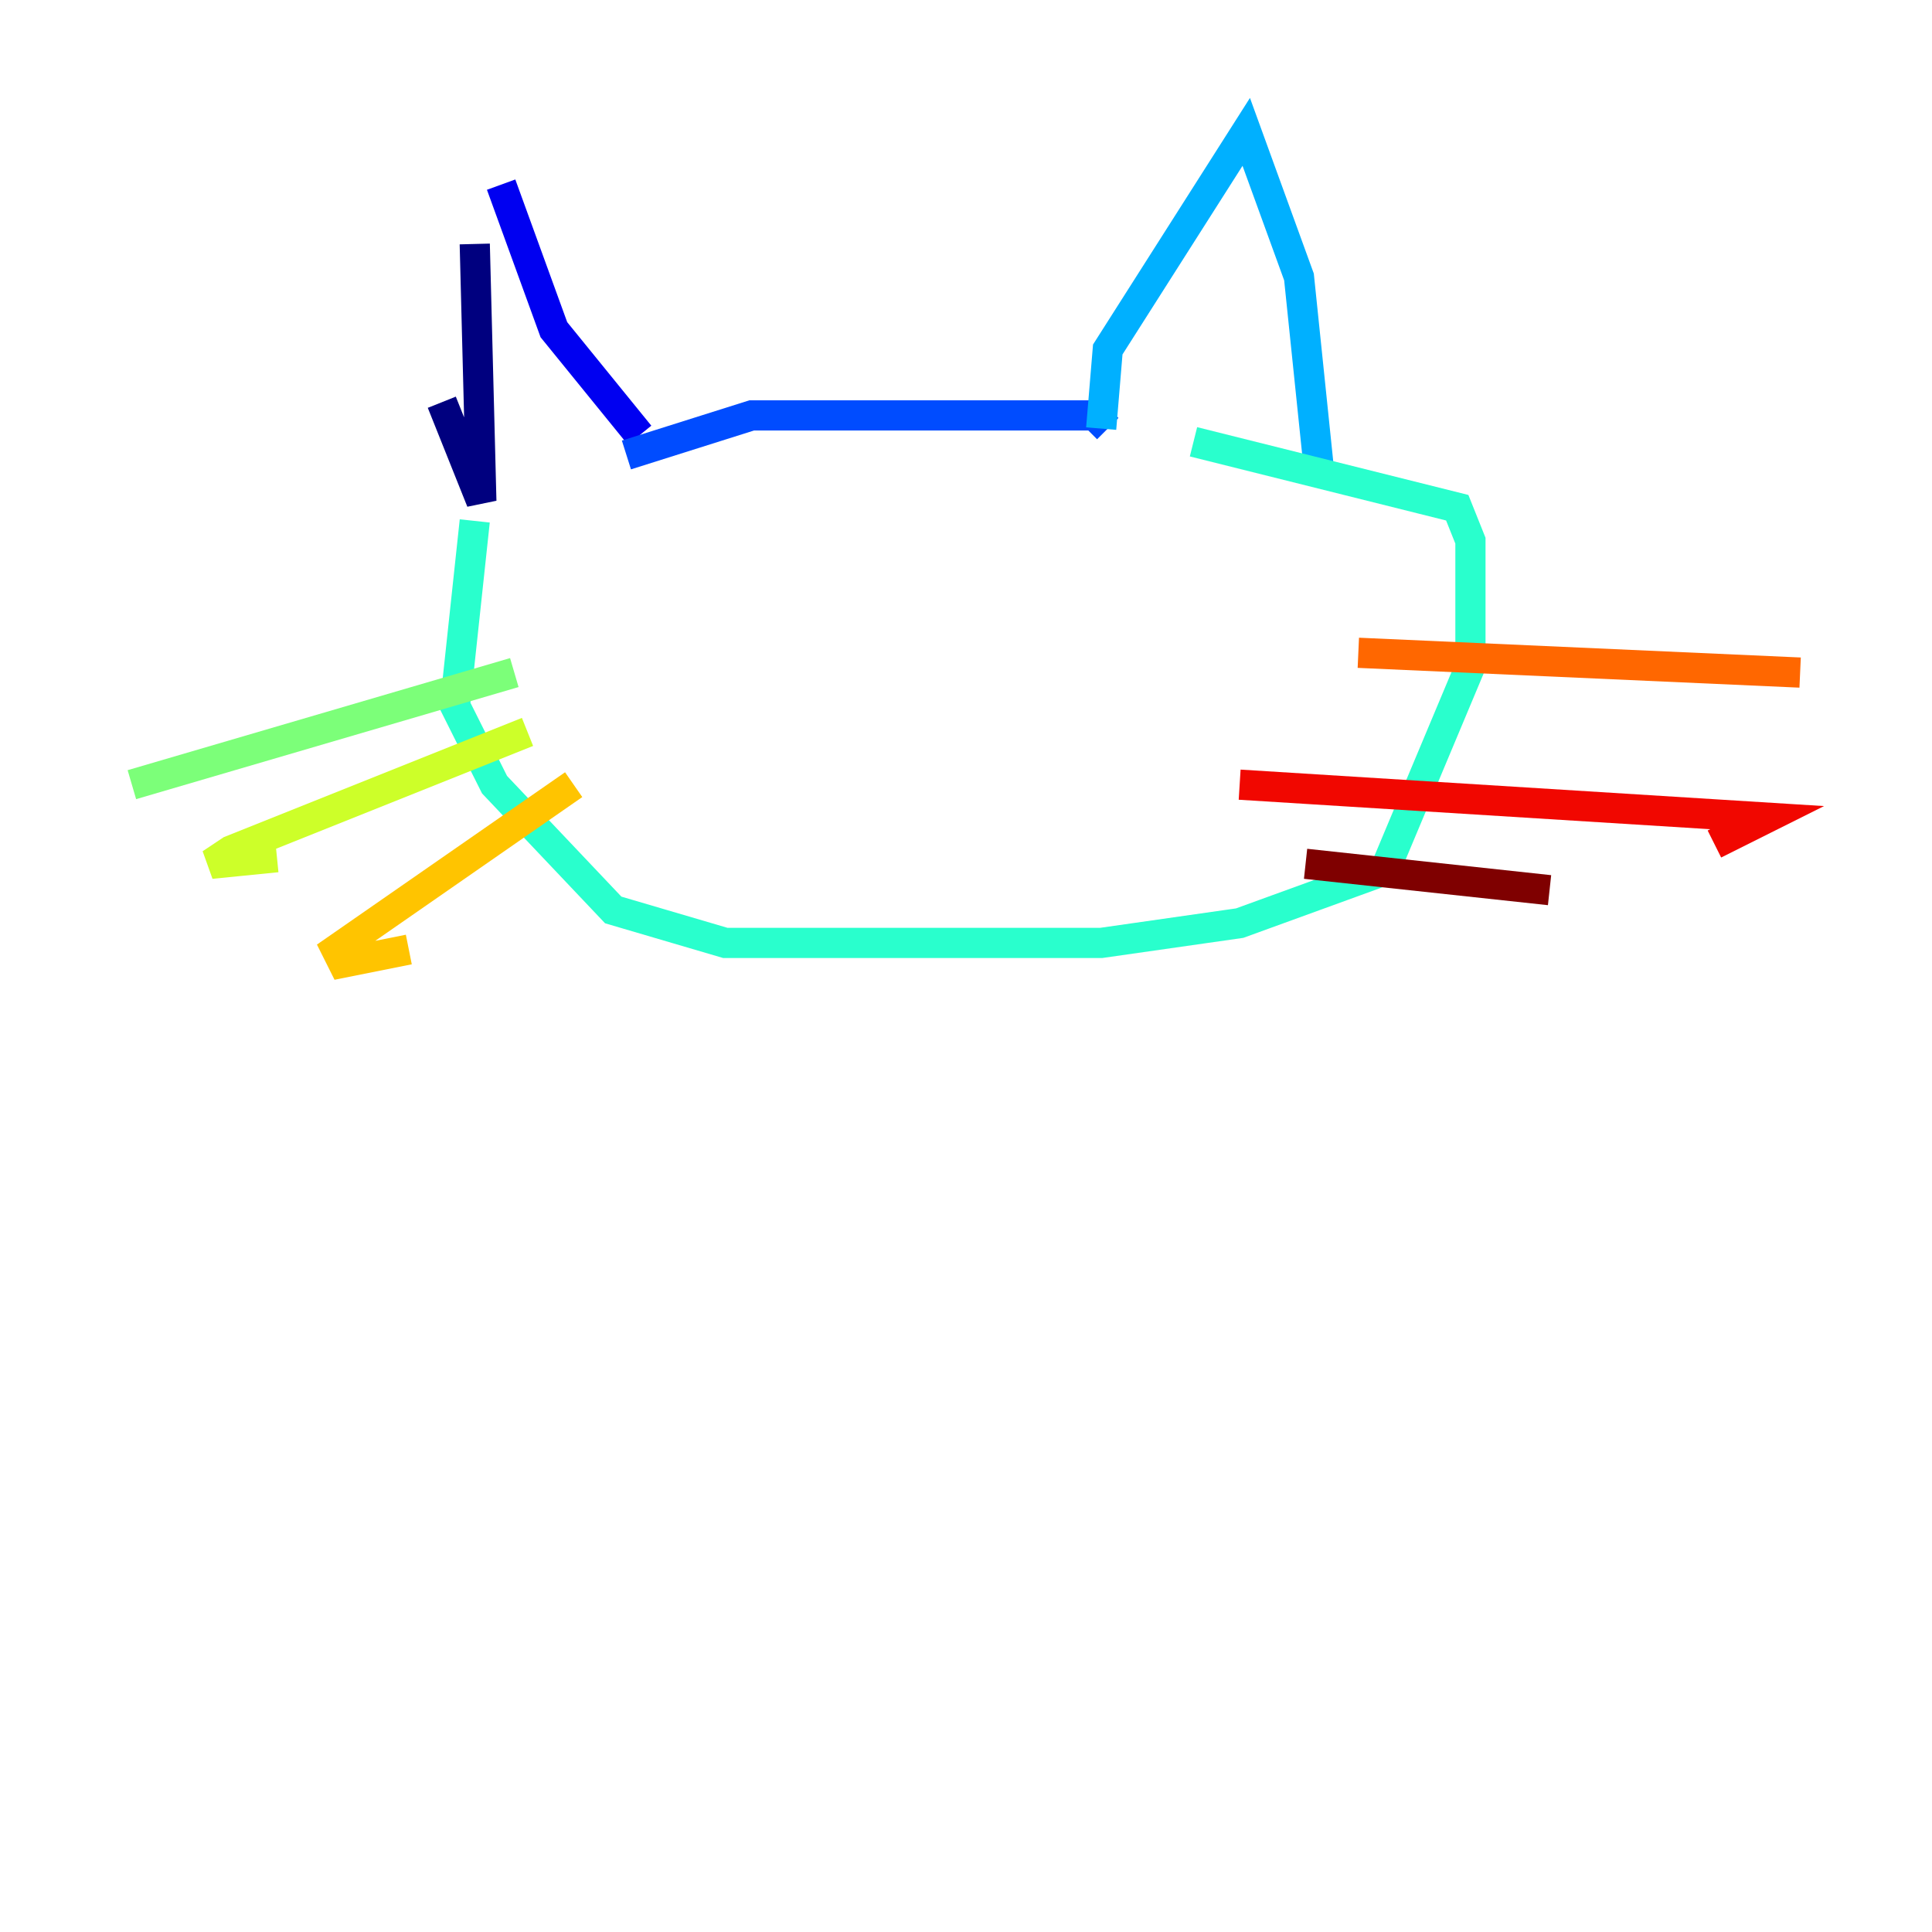 <?xml version="1.0" encoding="utf-8" ?>
<svg baseProfile="tiny" height="128" version="1.2" viewBox="0,0,128,128" width="128" xmlns="http://www.w3.org/2000/svg" xmlns:ev="http://www.w3.org/2001/xml-events" xmlns:xlink="http://www.w3.org/1999/xlink"><defs /><polyline fill="none" points="31.454,16.164 31.891,33.201 29.27,26.648" stroke="#00007f" stroke-width="2" /><polyline fill="none" points="33.201,12.232 36.696,21.843 42.375,28.833" stroke="#0000f1" stroke-width="2" /><polyline fill="none" points="41.502,30.143 49.802,27.522 72.519,27.522 73.392,28.396" stroke="#004cff" stroke-width="2" /><polyline fill="none" points="72.956,28.396 73.392,23.154 82.567,8.737 86.061,18.348 87.372,31.017" stroke="#00b0ff" stroke-width="2" /><polyline fill="none" points="31.454,34.512 30.143,46.744 32.764,51.986 40.628,60.287 48.055,62.471 72.956,62.471 82.13,61.16 91.741,57.666 97.42,44.123 97.42,35.822 96.546,33.638 79.072,29.27" stroke="#29ffcd" stroke-width="2" /><polyline fill="none" points="34.075,44.56 8.737,51.986" stroke="#7cff79" stroke-width="2" /><polyline fill="none" points="34.949,48.492 15.29,56.355 13.979,57.229 18.348,56.792" stroke="#cdff29" stroke-width="2" /><polyline fill="none" points="38.007,51.986 22.28,62.908 22.717,63.782 27.085,62.908" stroke="#ffc400" stroke-width="2" /><polyline fill="none" points="89.993,43.249 119.263,44.56" stroke="#ff6700" stroke-width="2" /><polyline fill="none" points="82.13,51.986 117.079,54.171 113.584,55.918" stroke="#f10700" stroke-width="2" /><polyline fill="none" points="86.498,57.229 102.662,58.976" stroke="#7f0000" stroke-width="2" /></svg>